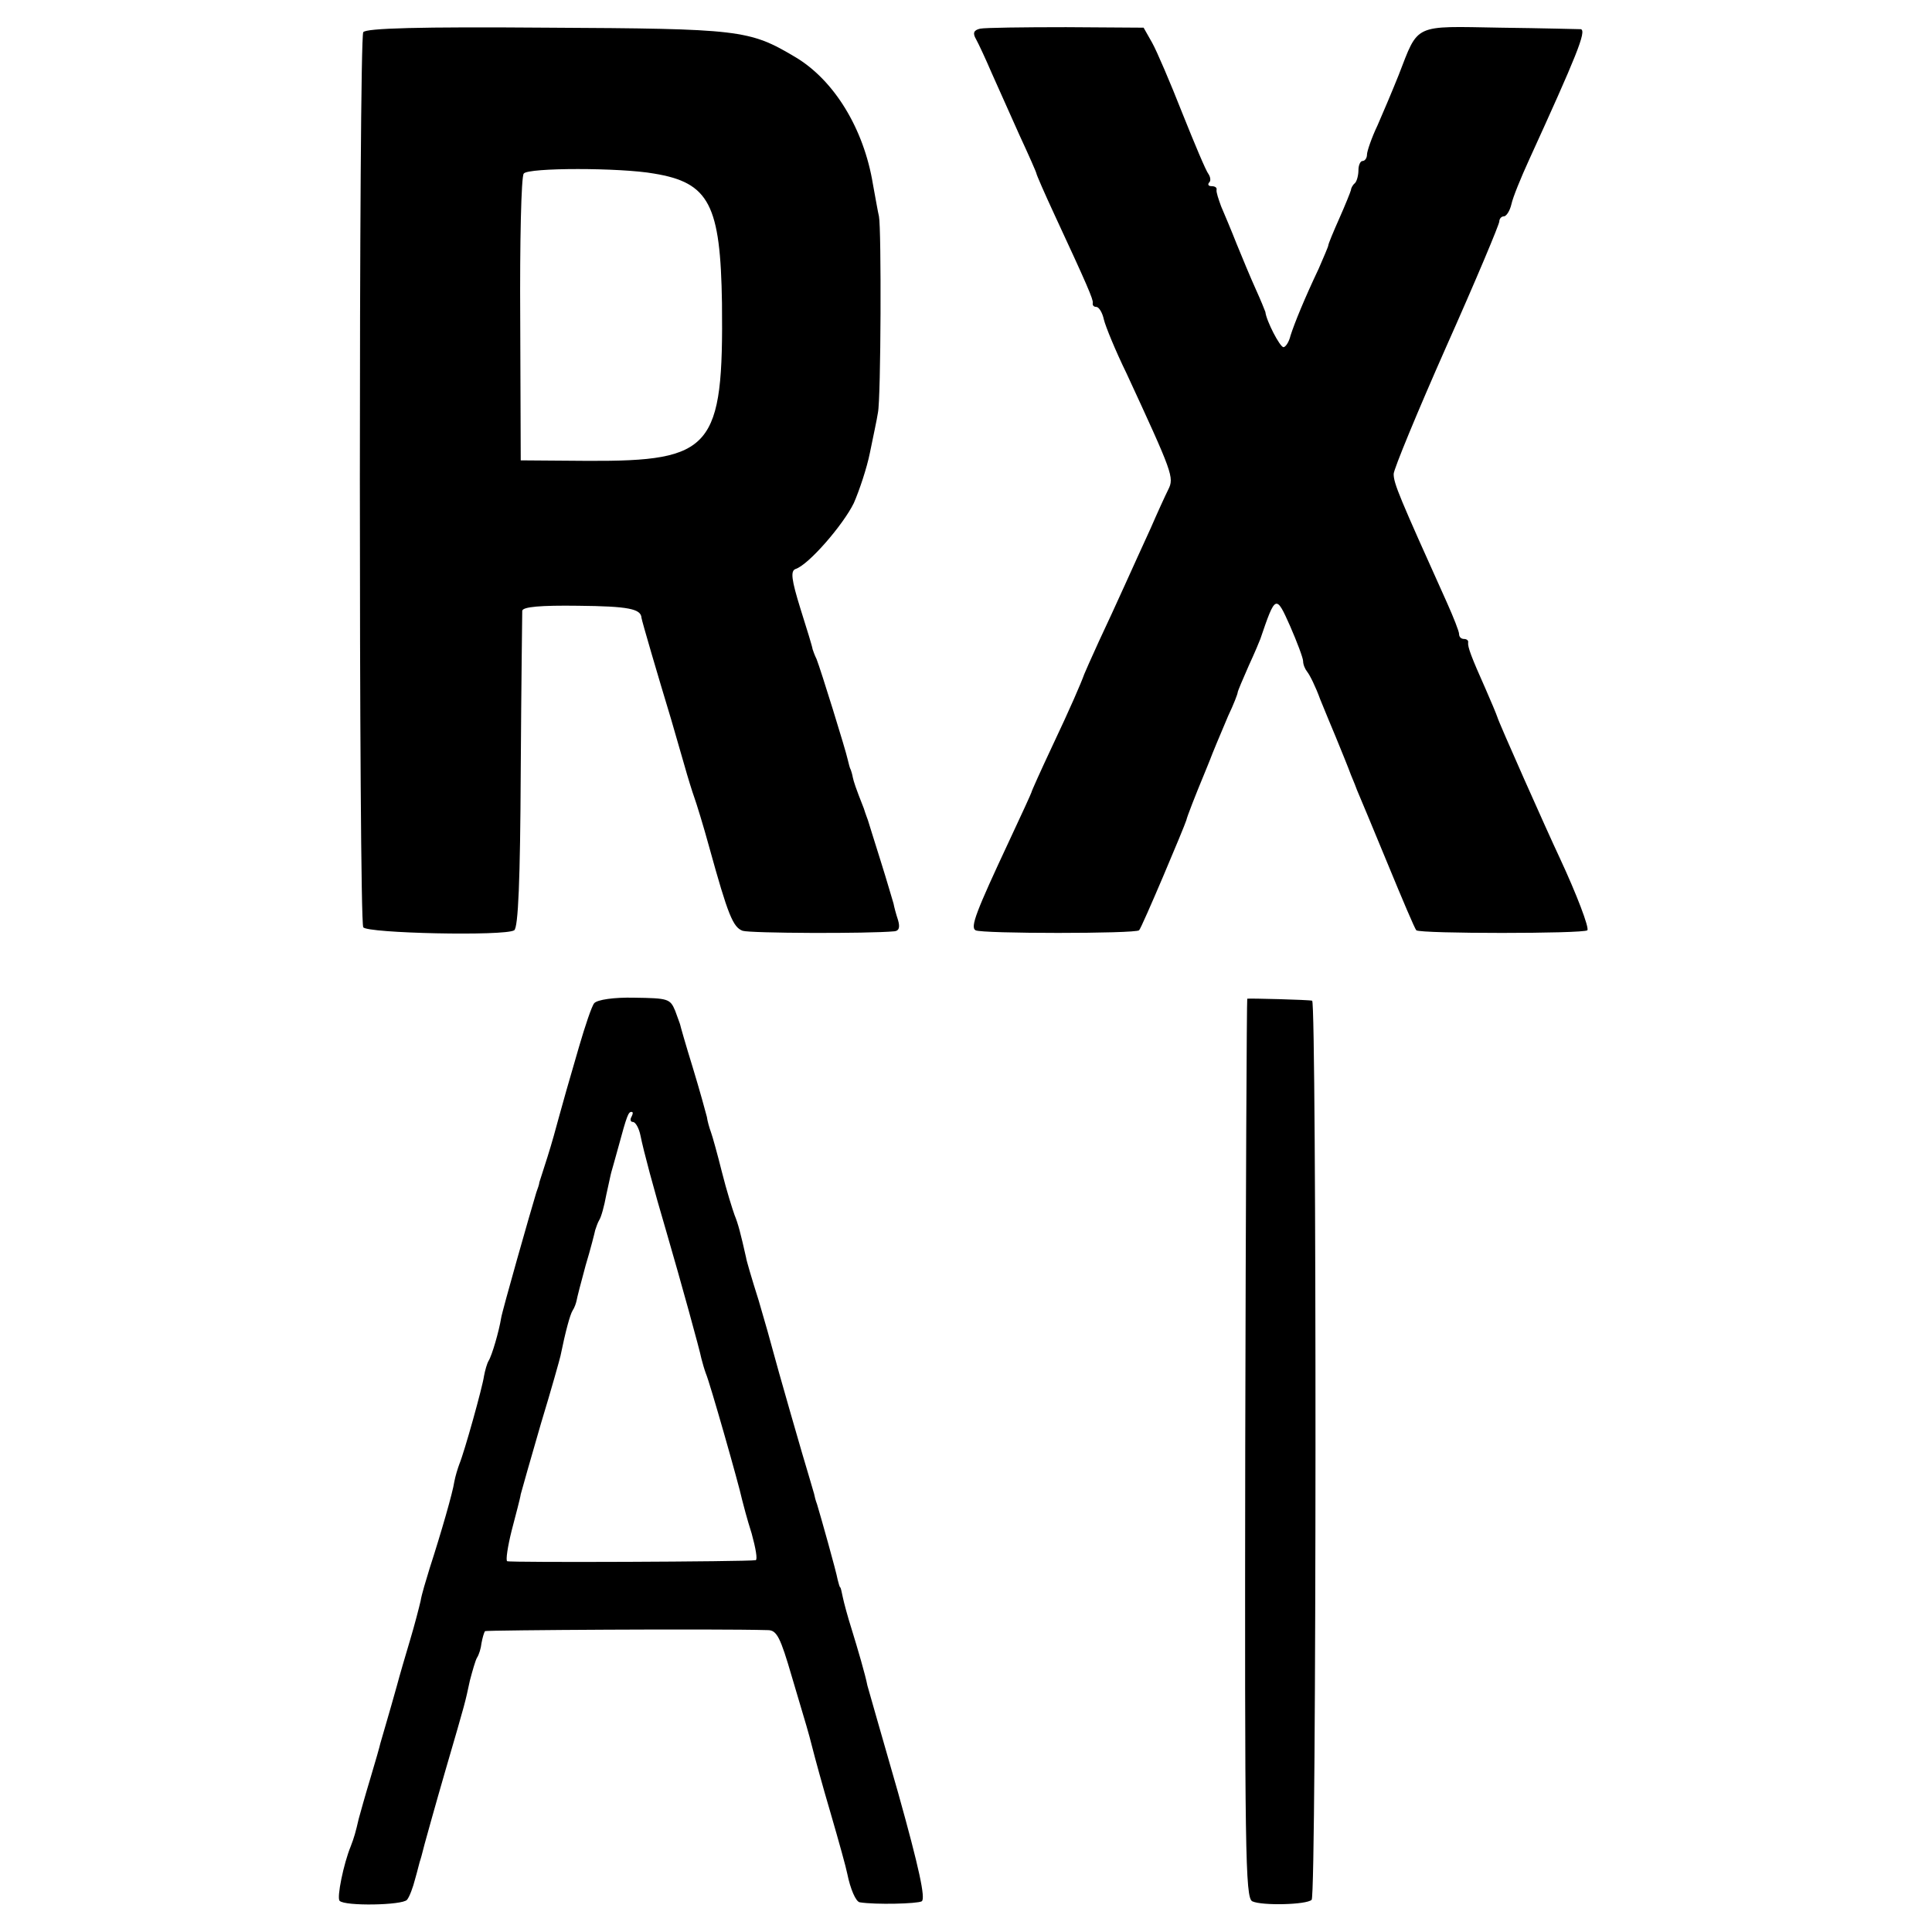 <?xml version="1.0" standalone="no"?>
<!DOCTYPE svg PUBLIC "-//W3C//DTD SVG 20010904//EN"
 "http://www.w3.org/TR/2001/REC-SVG-20010904/DTD/svg10.dtd">
<svg version="1.0" xmlns="http://www.w3.org/2000/svg"
 width="384pt" height="384pt" viewBox="0 0 384 384"
 preserveAspectRatio="xMidYMid meet">
<g transform="translate(0,384) scale(0.1,-0.1)"
fill="#000000" stroke="none">
<path d="M722 3776 c-9 -14 -9 -1764 0 -1779 7 -12 281 -18 300 -6 8 5 12 99
13 316 1 169 3 313 3 319 1 8 37 11 111 10 100 -1 125 -6 126 -24 1 -7 32
-113 59 -202 7 -25 19 -65 26 -90 7 -25 16 -54 20 -65 4 -11 18 -56 30 -100
37 -134 47 -158 66 -165 15 -5 249 -6 302 -1 9 1 11 8 7 22 -4 12 -8 27 -9 33
-2 6 -13 45 -26 86 -13 41 -24 77 -25 80 -1 3 -5 13 -8 23 -17 43 -20 53 -22
62 -1 6 -3 12 -4 15 -2 3 -4 12 -6 20 -4 19 -54 180 -62 200 -4 8 -7 17 -8 20
0 3 -11 39 -24 80 -18 58 -20 75 -10 79 26 8 95 88 116 131 11 25 26 70 32
100 6 30 14 66 16 80 6 28 7 366 2 390 -2 8 -7 37 -12 64 -18 110 -77 207
-155 253 -91 54 -109 56 -493 58 -253 2 -360 -1 -365 -9z m578 -281 c110 -18
132 -62 135 -258 3 -288 -19 -314 -266 -313 l-134 1 -1 280 c-1 154 2 285 7
290 8 12 192 12 259 0z"/>
<path d="M1948 3783 c-13 -3 -15 -9 -8 -21 5 -9 19 -39 31 -67 12 -27 37 -83
55 -123 19 -41 34 -75 34 -77 0 -2 16 -39 36 -82 65 -140 77 -168 76 -175 -1
-5 2 -8 7 -8 5 0 12 -11 15 -25 3 -13 23 -62 45 -107 92 -199 95 -207 83 -231
-6 -12 -22 -47 -35 -77 -34 -74 -69 -153 -103 -225 -15 -33 -28 -62 -29 -65
-6 -17 -28 -68 -64 -144 -23 -49 -41 -89 -41 -91 0 -1 -20 -45 -44 -96 -66
-141 -78 -172 -67 -178 11 -7 318 -7 325 0 5 4 91 208 94 219 1 6 19 52 34 88
6 15 12 29 13 32 4 11 19 47 36 87 11 23 19 44 19 47 0 2 10 26 22 53 12 26
22 50 23 53 30 88 31 89 59 26 14 -32 26 -64 26 -70 0 -7 4 -16 8 -21 5 -6 17
-30 26 -55 10 -25 24 -58 31 -75 11 -27 25 -61 30 -75 1 -3 7 -16 12 -30 6
-14 34 -81 62 -149 28 -68 53 -127 56 -130 8 -7 332 -7 340 0 4 5 -21 71 -55
144 -25 53 -122 271 -124 280 -2 6 -12 30 -23 55 -29 65 -36 84 -35 93 1 4 -3
7 -8 7 -6 0 -10 4 -10 10 0 5 -11 33 -24 62 -95 211 -106 237 -106 256 0 9 47
123 105 254 58 130 105 242 105 248 0 5 4 10 9 10 5 0 12 11 15 24 3 14 19 53
35 88 94 206 115 257 103 260 -4 0 -76 2 -160 3 -174 3 -162 9 -202 -94 -12
-30 -31 -75 -42 -100 -12 -25 -21 -52 -21 -58 0 -7 -4 -13 -9 -13 -4 0 -8 -8
-8 -18 0 -10 -3 -22 -7 -26 -5 -4 -8 -11 -8 -14 -1 -4 -11 -29 -23 -56 -12
-27 -22 -51 -22 -54 0 -2 -9 -23 -19 -46 -28 -59 -48 -108 -56 -133 -3 -13
-10 -23 -14 -23 -7 0 -34 52 -36 70 -1 3 -9 23 -19 45 -10 22 -27 63 -38 90
-11 28 -25 61 -31 75 -5 14 -10 28 -9 33 1 4 -3 7 -10 7 -6 0 -8 3 -5 7 4 3 3
11 -1 17 -5 6 -28 61 -52 121 -24 61 -51 124 -60 140 l-17 30 -154 1 c-85 0
-162 -1 -171 -3z"/>
<path d="M1181 1846 c-5 -6 -18 -45 -30 -86 -26 -90 -28 -96 -40 -140 -5 -19
-15 -55 -23 -80 -8 -25 -15 -47 -16 -50 0 -3 -3 -12 -6 -20 -11 -36 -68 -236
-70 -250 -4 -25 -18 -74 -25 -85 -3 -5 -7 -19 -9 -30 -3 -22 -39 -151 -49
-175 -3 -8 -8 -24 -10 -35 -3 -21 -26 -101 -49 -172 -7 -23 -16 -52 -18 -65
-3 -13 -12 -48 -21 -78 -9 -30 -21 -71 -26 -90 -15 -54 -30 -104 -33 -115 -1
-5 -10 -37 -20 -70 -10 -33 -20 -69 -23 -80 -6 -26 -9 -37 -16 -55 -14 -34
-28 -102 -22 -108 10 -11 125 -9 134 2 5 6 12 25 16 41 5 17 9 35 11 40 2 6 5
19 8 30 3 11 21 76 41 145 42 144 39 134 49 180 5 19 11 40 14 45 4 6 8 19 9
29 2 11 5 21 7 24 3 2 456 5 562 2 18 0 25 -14 48 -93 32 -108 31 -103 41
-142 4 -16 20 -75 36 -129 16 -55 31 -109 33 -120 6 -30 17 -56 25 -57 31 -5
114 -3 123 2 8 5 -5 66 -47 216 -33 114 -60 210 -61 213 -4 21 -19 72 -31 111
-8 25 -16 55 -18 65 -2 10 -4 19 -5 19 -1 0 -3 7 -5 15 -3 17 -34 127 -41 150
-3 8 -5 16 -5 17 0 2 -5 17 -10 35 -10 32 -66 227 -74 258 -2 8 -14 51 -27 95
-14 44 -25 82 -25 85 -11 49 -16 68 -23 85 -4 11 -16 49 -25 85 -9 36 -19 72
-22 80 -3 8 -7 22 -8 30 -2 8 -14 52 -28 98 -14 45 -25 84 -25 85 0 1 -5 14
-10 28 -10 24 -14 25 -81 26 -41 1 -74 -4 -80 -11z m74 -226 c-3 -5 -2 -10 3
-10 5 0 12 -12 15 -27 6 -30 26 -105 52 -193 28 -96 66 -234 69 -250 2 -8 6
-22 9 -30 7 -15 66 -222 72 -251 2 -8 10 -39 19 -67 8 -29 12 -52 8 -53 -19
-3 -488 -5 -494 -2 -3 2 1 29 9 61 8 31 17 64 18 72 2 8 20 71 40 140 21 69
38 130 39 135 10 49 19 82 24 90 4 6 7 15 8 20 1 6 9 37 18 70 10 33 18 65 19
70 2 6 5 15 8 20 4 6 10 28 14 50 5 22 9 42 10 45 1 3 7 25 14 50 17 63 20 70
26 70 4 0 3 -4 0 -10z"/>
<path d="M2479 1855 c-1 0 -3 -402 -4 -893 -1 -802 0 -894 14 -901 19 -9 108
-7 118 3 10 9 10 1786 1 1787 -7 2 -126 5 -129 4z"/>
</g>
</svg>
